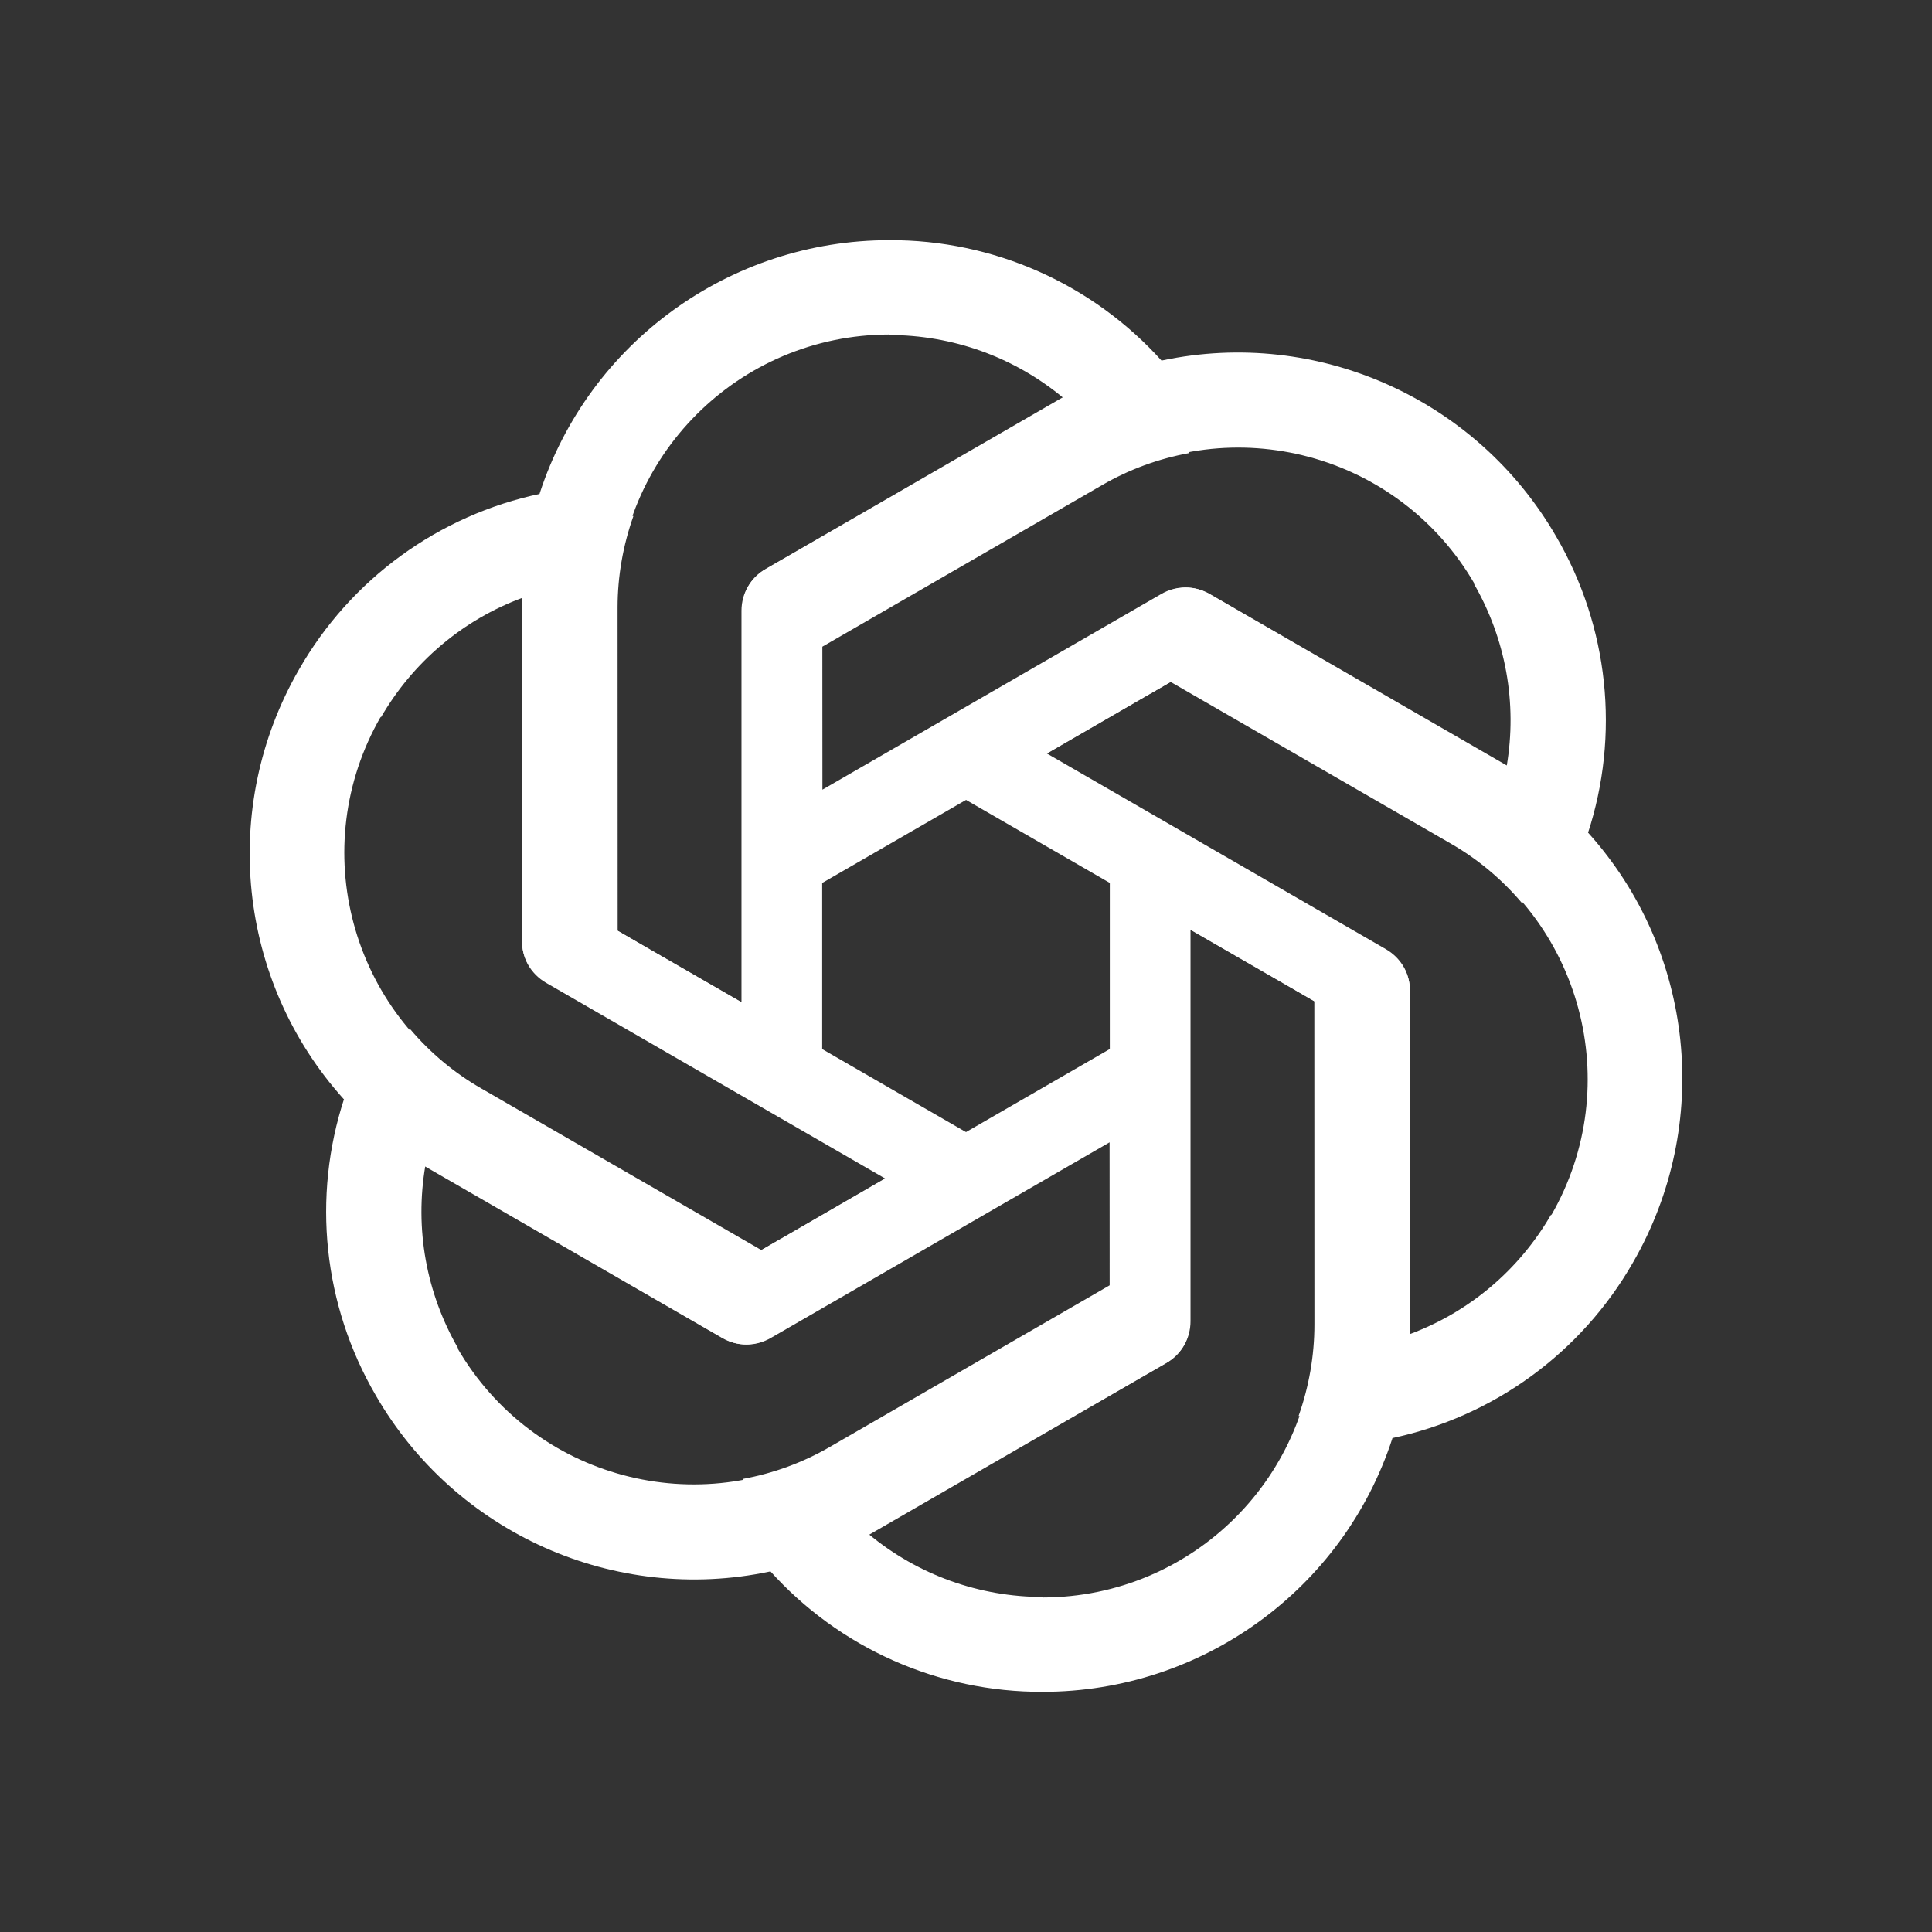 <svg version="1.2" xmlns="http://www.w3.org/2000/svg" viewBox="0 0 2406 2406" width="2406" height="2406">
	<rect x="0" y="0" width="2406" height="2406" fill="#333333" stroke="none"/>
	<title>ChatGPT_logo</title>
	<style>
		.s0 { fill: #ffffff } 
	</style>
	<path id="a" class="s0" d="m1107.3 299.1c-198 0-373.9 127.3-435.2 315.3l-22.1 129.1v427.9c0 21.4 11 40.4 29.4 51.4l344.5 198.5v-588h0.1v-27.9l348.7-201.4c33.7-19.5 70.4-32.9 108.5-39.8l-33.6-113.9c-86.6-96.8-210.5-151.8-340.3-151.2zm0 117.5l-0.6 0.6c79.7 0 156.3 27.5 217.6 78.4-2.5 1.2-7.4 4.3-11 6.1l-360.5 207.6c-18.4 10.4-29.4 30-29.4 51.4v487.3l-155.1-89.4v-402.8c-0.1-187.1 151.6-338.9 339-339.2z"/>
	<path id="a" class="s0" d="m1938 668.2c-99-171.5-297.2-260.2-490.7-219.3l-122.9 45.4-370.5 214c-18.6 10.7-29.5 29.7-29.8 51.1l0.3 397.7 509.2-294.1 0.1 0.1 24.1-13.9 348.8 201.3c33.8 19.4 63.7 44.5 88.7 74l81.9-86c40.5-123.4 26.2-258.2-39.2-370.3zm-101.8 58.7l-0.8-0.2c39.8 69 54.3 149.1 40.9 227.6-2.3-1.5-7.4-4.2-10.8-6.4l-360-208.4c-18.2-10.8-40.7-10.5-59.3 0.2l-422 243.7-0.1-179.1 348.8-201.4c162-93.6 369.3-38.1 463.3 124z"/>
	<path id="a" class="s0" d="m2033.7 1572.1c98.9-171.5 76.7-387.5-55.5-534.6l-100.8-83.7-370.5-213.9c-18.6-10.7-40.5-10.7-59.2-0.3l-344.2 199.1 509.2 294v0.1l24.1 14 0.1 402.7c0 38.9-6.8 77.4-19.7 113.8l115.4 27.9c127.1-26.6 236.7-106.4 301.1-219.1zm-101.8-58.8l-0.2-0.8c-39.9 69-102 121.6-176.7 149.2 0.2-2.7 0-8.5 0.2-12.5l0.5-416c0.2-21.2-11.3-40.5-29.9-51.2l-422-243.6 155-89.7 348.8 201.4c162.1 93.5 217.7 300.8 124.3 463.2z"/>
	<path id="a" class="s0" d="m1298.7 2106.9c198 0 373.9-127.3 435.2-315.3l22.1-129.1v-427.9c0-21.4-11-40.4-29.4-51.4l-344.5-198.5v588h-0.1v27.9l-348.7 201.4c-33.7 19.5-70.4 32.9-108.5 39.8l33.6 113.9c86.6 96.8 210.5 151.8 340.3 151.2zm0-117.5l0.6-0.6c-79.7 0-156.3-27.5-217.6-78.4 2.5-1.2 7.4-4.3 11-6.1l360.5-207.6c18.4-10.4 29.4-30 29.4-51.4v-487.3l155.1 89.4v402.8c0.1 187.1-151.6 338.9-339 339.2z"/>
	<path id="a" class="s0" d="m468 1737.8c99 171.5 297.2 260.2 490.7 219.3l122.9-45.4 370.5-214c18.6-10.7 29.5-29.7 29.8-51.1l-0.3-397.7-509.2 294.1-0.1-0.1-24.1 13.9-348.8-201.3c-33.8-19.4-63.7-44.5-88.7-74l-81.9 86c-40.5 123.4-26.2 258.2 39.2 370.3zm101.8-58.7l0.8 0.2c-39.8-69-54.3-149.1-40.9-227.6 2.3 1.5 7.4 4.2 10.8 6.4l360 208.4c18.2 10.8 40.7 10.5 59.3-0.2l422-243.7 0.1 179.1-348.8 201.4c-162 93.6-369.3 38.1-463.3-124z"/>
	<path id="a" class="s0" d="m372.3 833.9c-98.9 171.5-76.7 387.5 55.5 534.6l100.8 83.7 370.5 213.9c18.6 10.7 40.5 10.7 59.2 0.3l344.2-199.1-509.2-294v-0.1l-24.1-14-0.1-402.7c0-38.9 6.8-77.4 19.7-113.8l-115.4-27.9c-127.1 26.6-236.7 106.4-301.1 219.1zm101.8 58.8l0.2 0.8c39.9-69 102-121.6 176.7-149.2-0.2 2.7 0 8.5-0.2 12.5l-0.5 416c-0.2 21.2 11.3 40.5 29.9 51.2l422 243.6-155 89.7-348.8-201.4c-162.1-93.5-217.7-300.8-124.3-463.2z"/>
</svg>